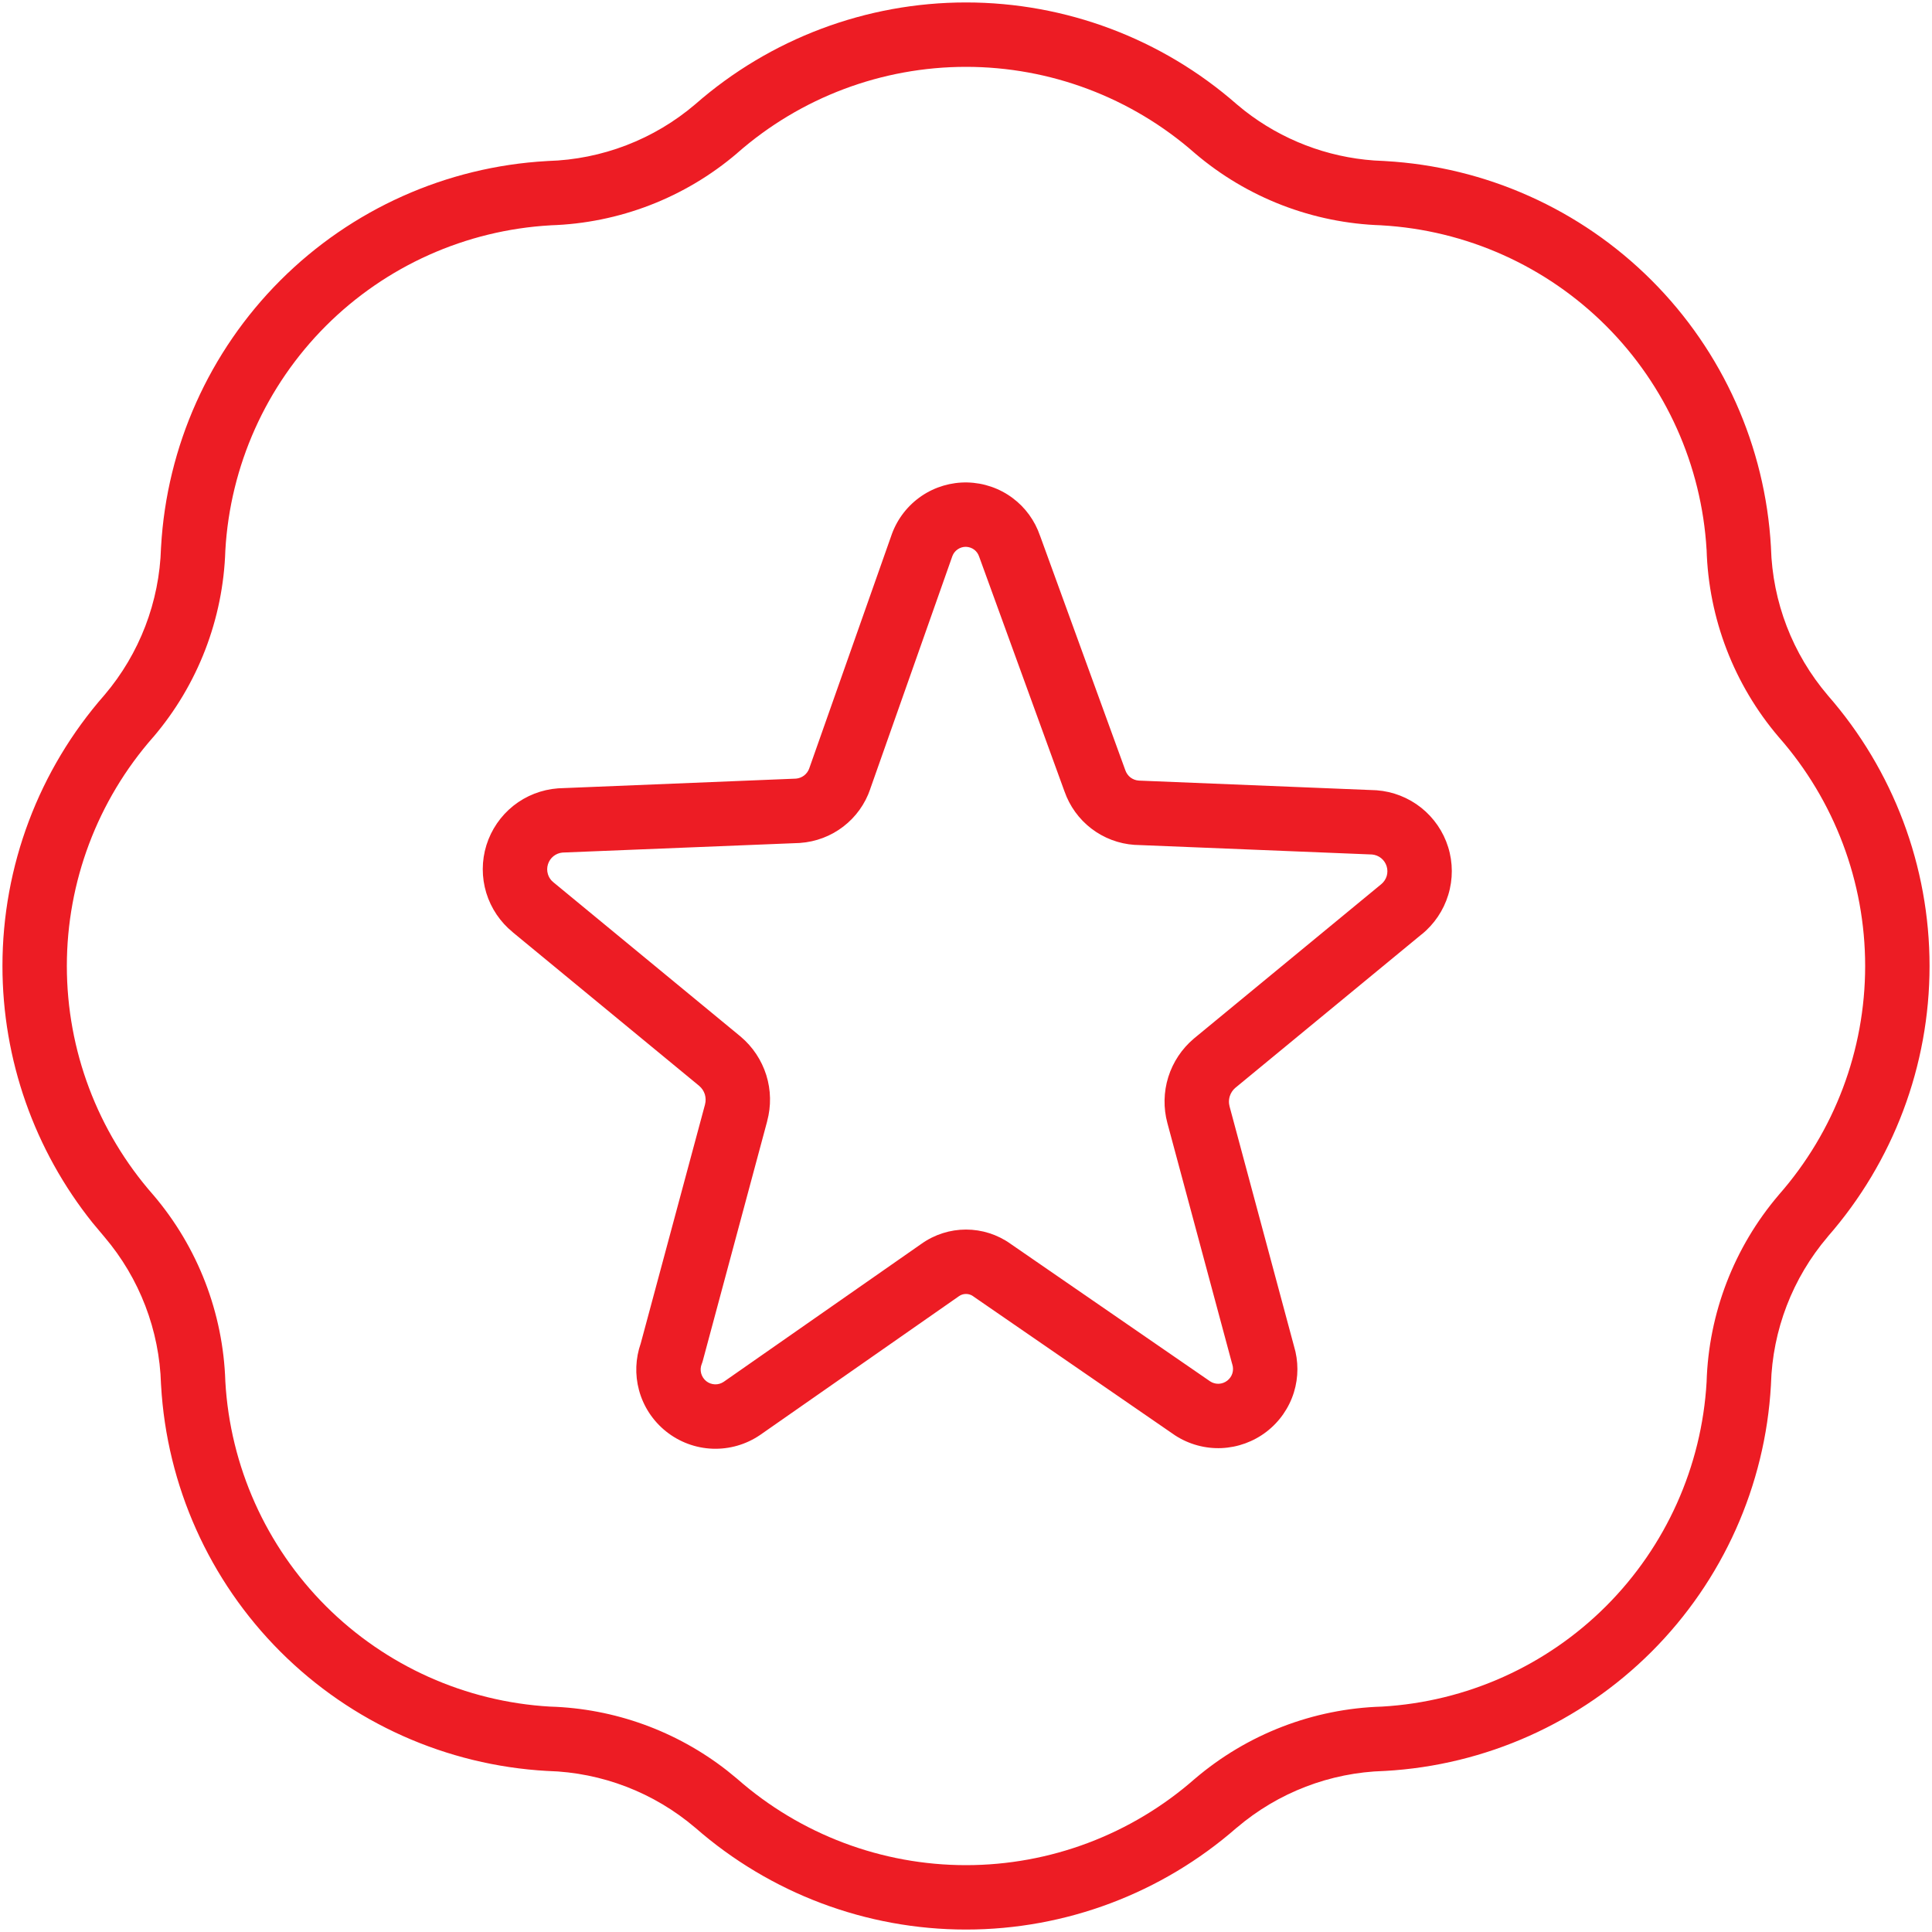 <svg width="60" height="60" viewBox="0 0 60 60" fill="none" xmlns="http://www.w3.org/2000/svg">
<g clip-path="url(#clip0_610_5784)">
<path d="M30 0.076C33.094 0.076 36.082 1.2 38.409 3.239L38.652 3.438C39.809 4.342 41.21 4.88 42.674 4.984L42.988 5L43.017 5.002C46.137 5.178 49.083 6.497 51.293 8.707C53.503 10.917 54.822 13.863 54.998 16.983C54.999 16.993 54.999 17.002 54.999 17.012C55.047 18.694 55.669 20.31 56.761 21.591H56.76C58.799 23.918 59.924 26.906 59.924 30C59.924 33.094 58.798 36.081 56.76 38.408L56.761 38.409C55.669 39.69 55.047 41.306 54.999 42.988C54.999 42.998 54.999 43.007 54.998 43.017C54.822 46.137 53.503 49.083 51.293 51.293C49.083 53.503 46.137 54.822 43.017 54.998C43.007 54.999 42.998 54.999 42.988 54.999C41.306 55.047 39.69 55.669 38.409 56.761L38.408 56.76C36.081 58.798 33.094 59.924 30 59.924C26.906 59.924 23.918 58.799 21.591 56.76V56.761C20.31 55.669 18.694 55.047 17.012 54.999C17.002 54.999 16.993 54.999 16.983 54.998C13.863 54.822 10.917 53.503 8.707 51.293C6.497 49.083 5.178 46.137 5.002 43.017C5.001 43.007 5 42.998 5 42.988C4.952 41.31 4.334 39.699 3.248 38.42L2.876 37.976C1.067 35.717 0.076 32.905 0.076 30C0.076 26.901 1.203 23.908 3.248 21.58C4.334 20.301 4.952 18.69 5 17.012L5.002 16.983C5.178 13.863 6.497 10.917 8.707 8.707C10.917 6.497 13.863 5.178 16.983 5.002L17.012 5C18.694 4.952 20.31 4.331 21.591 3.239C23.918 1.2 26.906 0.076 30 0.076ZM30 2.076C27.387 2.076 24.863 3.027 22.899 4.751C22.896 4.754 22.892 4.758 22.889 4.761C21.268 6.143 19.224 6.931 17.096 6.997L17.097 6.998C14.467 7.147 11.984 8.259 10.121 10.121C8.259 11.984 7.147 14.467 6.998 17.097C6.931 19.225 6.143 21.268 4.761 22.889C4.758 22.892 4.754 22.896 4.751 22.899C3.027 24.863 2.076 27.387 2.076 30C2.076 32.613 3.027 35.136 4.751 37.1C4.754 37.103 4.758 37.108 4.761 37.111C6.143 38.732 6.931 40.775 6.998 42.903C7.147 45.533 8.259 48.016 10.121 49.879C11.98 51.737 14.456 52.848 17.08 53C19.081 53.059 21.006 53.757 22.578 54.985L22.889 55.239L22.899 55.248C24.863 56.972 27.387 57.924 30 57.924C32.613 57.924 35.136 56.972 37.1 55.248C37.103 55.245 37.108 55.242 37.111 55.239C38.736 53.854 40.785 53.063 42.919 53C45.543 52.848 48.02 51.738 49.879 49.879C51.738 48.02 52.848 45.543 53 42.919C53.063 40.785 53.854 38.736 55.239 37.111L55.248 37.1C56.972 35.136 57.924 32.613 57.924 30C57.924 27.387 56.972 24.863 55.248 22.899C55.245 22.896 55.242 22.892 55.239 22.889C53.851 21.261 53.061 19.207 53 17.068H52.999C52.844 14.449 51.735 11.977 49.879 10.121C48.016 8.259 45.533 7.147 42.903 6.998V6.997C40.775 6.93 38.732 6.143 37.111 4.761C37.108 4.758 37.103 4.754 37.1 4.751C35.136 3.027 32.613 2.076 30 2.076ZM30.044 14.983C30.55 14.995 31.041 15.163 31.447 15.466C31.844 15.761 32.14 16.171 32.299 16.639H32.3L34.94 23.898L34.947 23.918C34.978 24.007 35.033 24.087 35.108 24.145C35.183 24.202 35.274 24.236 35.368 24.242H35.367L42.721 24.541C42.732 24.541 42.744 24.542 42.755 24.543C43.259 24.581 43.74 24.77 44.136 25.084C44.531 25.399 44.824 25.825 44.974 26.308C45.124 26.79 45.125 27.308 44.977 27.791C44.83 28.274 44.541 28.703 44.148 29.02L44.147 29.019L38.36 33.787C38.281 33.855 38.223 33.946 38.191 34.046C38.168 34.122 38.16 34.203 38.17 34.281L38.185 34.359V34.36L40.185 41.801C40.328 42.269 40.328 42.771 40.184 43.239C40.034 43.725 39.736 44.152 39.334 44.462C38.931 44.772 38.442 44.95 37.935 44.972C37.427 44.993 36.925 44.856 36.498 44.58C36.49 44.575 36.481 44.569 36.473 44.563L30.232 40.264C30.229 40.261 30.224 40.258 30.221 40.255C30.157 40.209 30.079 40.185 30 40.185C29.921 40.185 29.844 40.209 29.78 40.255L29.773 40.26L23.612 44.56L23.602 44.567C23.168 44.862 22.65 45.011 22.125 44.991C21.6 44.971 21.096 44.782 20.686 44.455C20.275 44.127 19.98 43.677 19.844 43.17C19.715 42.691 19.736 42.185 19.899 41.719L21.895 34.301V34.299C21.922 34.196 21.92 34.087 21.889 33.985C21.857 33.884 21.797 33.793 21.716 33.725V33.724L15.924 28.952L15.925 28.951C15.536 28.635 15.249 28.21 15.102 27.73C14.955 27.247 14.956 26.73 15.106 26.247C15.257 25.765 15.549 25.338 15.944 25.023C16.34 24.709 16.822 24.521 17.326 24.483L17.359 24.481L24.72 24.181C24.811 24.173 24.899 24.14 24.972 24.084C25.047 24.026 25.103 23.948 25.134 23.858L25.137 23.848L27.697 16.588L27.703 16.571C27.88 16.096 28.201 15.688 28.62 15.403C29.039 15.119 29.537 14.972 30.044 14.983ZM30 16.982C29.909 16.98 29.819 17.007 29.743 17.059C29.668 17.11 29.609 17.183 29.577 17.269L27.026 24.501L27.027 24.502C26.87 24.965 26.579 25.371 26.191 25.669C25.804 25.967 25.336 26.144 24.849 26.178C24.84 26.178 24.83 26.179 24.821 26.18L17.469 26.477C17.367 26.486 17.27 26.525 17.189 26.589C17.108 26.654 17.048 26.742 17.017 26.842C16.986 26.941 16.985 27.048 17.016 27.148C17.038 27.222 17.078 27.291 17.13 27.348L17.188 27.401L17.196 27.408L22.996 32.188L23.005 32.195V32.196C23.377 32.51 23.652 32.924 23.798 33.389C23.943 33.853 23.952 34.349 23.825 34.818L23.826 34.819L21.826 42.26C21.817 42.295 21.805 42.331 21.791 42.365C21.755 42.456 21.75 42.557 21.775 42.651C21.801 42.746 21.856 42.831 21.933 42.893C22.009 42.954 22.104 42.988 22.202 42.992C22.298 42.996 22.393 42.968 22.473 42.915L28.62 38.625C29.023 38.339 29.506 38.185 30 38.185C30.494 38.185 30.977 38.339 31.38 38.625H31.379L37.583 42.9L37.645 42.934C37.71 42.962 37.781 42.977 37.852 42.974C37.946 42.97 38.038 42.936 38.113 42.878C38.188 42.82 38.245 42.74 38.273 42.649C38.3 42.559 38.299 42.461 38.27 42.371C38.264 42.354 38.26 42.336 38.255 42.319L36.255 34.881C36.128 34.411 36.137 33.914 36.282 33.449C36.428 32.984 36.703 32.57 37.075 32.256L37.084 32.248L42.884 27.469L42.894 27.461C42.974 27.396 43.034 27.307 43.065 27.208C43.095 27.108 43.094 27.001 43.063 26.901C43.032 26.802 42.972 26.714 42.891 26.649C42.81 26.585 42.713 26.546 42.61 26.537L35.26 26.239C35.251 26.239 35.24 26.239 35.231 26.238C34.744 26.205 34.277 26.027 33.89 25.73C33.508 25.436 33.219 25.036 33.06 24.581V24.582L30.421 17.322C30.417 17.311 30.412 17.299 30.408 17.287C30.38 17.2 30.326 17.124 30.253 17.069C30.18 17.015 30.091 16.985 30 16.982Z" fill="#ED1C24"/>
</g>
<defs>
<clipPath id="clip0_610_5784">
<rect width="60" height="60" fill="white"/>
</clipPath>
</defs>
</svg>
